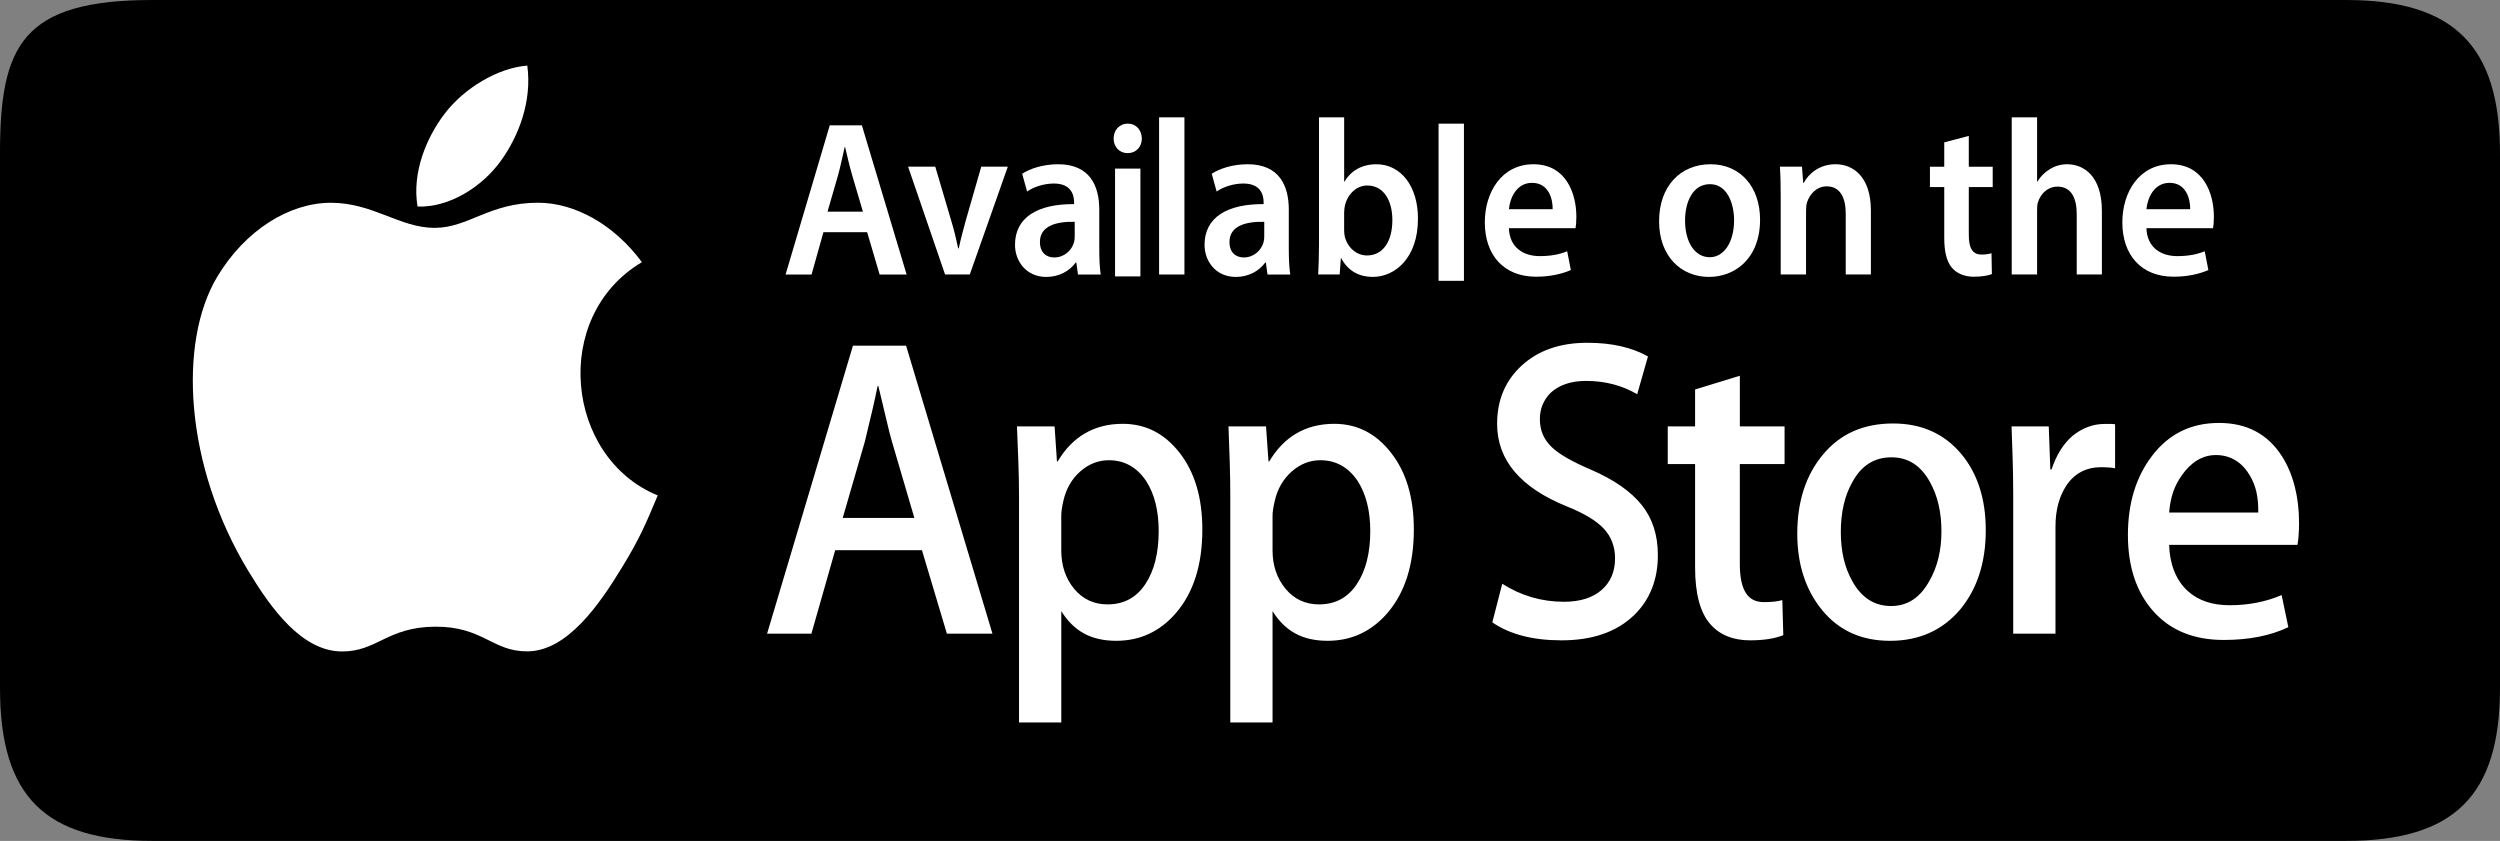 <svg width="110" height="37" viewBox="0 0 110 37" fill="none" xmlns="http://www.w3.org/2000/svg">
<rect x="0" y="0" width="110" height="37" fill="#808080" stroke="none"/>
<path fill-rule="evenodd" clip-rule="evenodd" d="M103.215 0H6.718C0.959 0 0 2.002 0 6.764V30.278C0 35.037 1.972 37 6.712 37H103.216C107.958 37 110 35.034 110 30.271V6.764C110 2.002 107.957 0 103.215 0Z" fill="black"/>
<path fill-rule="evenodd" clip-rule="evenodd" d="M28.94 21.799C28.381 23.14 28.113 23.74 27.393 24.925C26.388 26.581 24.973 28.642 23.219 28.66C21.661 28.676 21.261 27.561 19.145 27.574C17.03 27.587 16.589 28.679 15.029 28.664C13.275 28.646 11.934 26.784 10.929 25.129C8.121 20.498 7.827 15.065 9.559 12.177C10.79 10.124 12.732 8.922 14.558 8.922C16.417 8.922 17.586 10.026 19.123 10.026C20.613 10.026 21.522 8.92 23.672 8.92C25.297 8.92 27.018 9.878 28.244 11.535C24.226 13.921 24.879 20.137 28.94 21.799Z" fill="white"/>
<path fill-rule="evenodd" clip-rule="evenodd" d="M22.041 7.072C22.822 5.988 23.415 4.454 23.201 2.887C21.925 2.982 20.433 3.861 19.561 5.007C18.77 6.047 18.118 7.59 18.372 9.089C19.765 9.135 21.205 8.235 22.041 7.072Z" fill="white"/>
<path fill-rule="evenodd" clip-rule="evenodd" d="M101.089 23.973H95.442C95.463 24.802 95.737 25.529 96.262 26.006C96.736 26.435 97.352 26.63 98.108 26.63C98.945 26.63 99.704 26.477 100.391 26.183L100.687 27.596C99.889 27.976 98.94 28.158 97.845 28.158C96.535 28.158 95.504 27.741 94.755 26.905C94.006 26.069 93.628 24.945 93.628 23.537C93.628 22.15 93.978 21.002 94.674 20.079C95.409 19.1 96.396 18.609 97.637 18.609C98.861 18.609 99.783 19.099 100.409 20.079C100.906 20.862 101.158 21.864 101.158 23.009C101.158 23.37 101.134 23.736 101.089 23.973ZM93.065 20.608C92.956 20.572 92.666 20.556 92.458 20.556C91.796 20.556 91.279 20.826 90.918 21.366C90.603 21.846 90.441 22.441 90.441 23.176V27.881H88.581V21.7C88.581 20.65 88.541 19.71 88.508 18.762H90.145L90.215 20.657H90.267C90.463 20.065 90.775 19.526 91.207 19.165C91.625 18.834 92.095 18.654 92.583 18.654C92.756 18.654 92.955 18.643 93.064 18.668V20.608H93.065ZM86.261 26.802C85.48 27.731 84.446 28.196 83.159 28.196C81.914 28.196 80.921 27.75 80.184 26.857C79.447 25.966 79.08 24.835 79.08 23.479C79.08 22.059 79.46 20.894 80.221 19.989C80.983 19.08 82.005 18.633 83.295 18.633C84.543 18.633 85.541 19.075 86.296 19.973C87.014 20.836 87.374 21.959 87.374 23.329C87.373 24.74 87.004 25.894 86.261 26.802ZM78.52 20.42H76.552V24.801C76.552 25.932 76.876 26.493 77.608 26.493C77.945 26.493 78.199 26.467 78.422 26.404L78.465 27.947C78.092 28.099 77.599 28.175 76.996 28.175C76.257 28.175 75.651 27.933 75.234 27.438C74.812 26.95 74.584 26.125 74.584 24.968V20.42H73.381V18.762H74.584V17.137L76.553 16.533V18.762H78.521V20.42H78.52ZM71.905 27.061C71.136 27.805 70.071 28.175 68.705 28.175C67.439 28.175 66.426 27.909 65.662 27.384L66.099 25.685C66.924 26.211 67.829 26.478 68.814 26.478C69.525 26.478 70.076 26.302 70.471 25.959C70.864 25.614 71.062 25.152 71.062 24.566C71.062 24.057 70.899 23.624 70.575 23.268C70.247 22.917 69.711 22.592 68.956 22.288C66.902 21.46 65.873 20.246 65.873 18.648C65.873 17.605 66.231 16.747 66.959 16.081C67.685 15.415 68.646 15.082 69.844 15.082C70.912 15.082 71.801 15.284 72.511 15.684L72.036 17.346C71.375 16.957 70.621 16.76 69.782 16.76C69.119 16.76 68.599 16.942 68.224 17.287C67.911 17.605 67.754 17.989 67.754 18.44C67.754 18.94 67.934 19.357 68.293 19.688C68.608 19.989 69.177 20.314 69.999 20.665C71.013 21.102 71.754 21.621 72.232 22.214C72.707 22.805 72.946 23.54 72.946 24.419C72.947 25.503 72.597 26.387 71.905 27.061ZM61.032 26.99C60.331 27.792 59.456 28.195 58.414 28.195C57.294 28.195 56.539 27.761 55.992 26.89V31.789H54.133V21.829C54.133 20.849 54.098 19.947 54.053 18.762H55.705L55.814 20.302H55.847C56.479 19.236 57.428 18.648 58.705 18.648C59.705 18.648 60.538 19.064 61.206 19.922C61.876 20.775 62.209 21.899 62.209 23.296C62.208 24.859 61.817 26.083 61.032 26.99ZM51.727 26.99C51.027 27.792 50.155 28.195 49.116 28.195C47.991 28.195 47.243 27.761 46.697 26.89V31.789H44.837V21.829C44.837 20.849 44.795 19.947 44.747 18.762H46.402L46.506 20.302H46.539C47.17 19.236 48.12 18.648 49.4 18.648C50.398 18.648 51.231 19.064 51.902 19.922C52.568 20.775 52.903 21.899 52.903 23.296C52.904 24.859 52.512 26.083 51.727 26.99ZM41.663 27.881L40.566 24.21H36.748L35.702 27.881H33.752L37.53 15.209H39.868L43.668 27.881H41.663ZM97.499 20.022C96.884 20.022 96.385 20.363 96 20.913C95.688 21.352 95.499 21.841 95.443 22.552H99.363C99.373 21.841 99.254 21.373 98.999 20.931C98.672 20.367 98.171 20.022 97.499 20.022ZM38.648 16.986H38.615C38.497 17.578 38.313 18.367 38.055 19.424L37.08 22.789H40.232L39.244 19.424C39.137 19.083 38.936 18.17 38.648 16.986ZM58.095 20.25C57.629 20.25 57.213 20.415 56.833 20.748C56.456 21.086 56.201 21.523 56.084 22.064C56.026 22.317 55.992 22.523 55.992 22.688V24.215C55.992 24.883 56.185 25.447 56.564 25.907C56.941 26.362 57.436 26.593 58.037 26.593C58.749 26.593 59.303 26.299 59.697 25.706C60.093 25.113 60.292 24.334 60.292 23.363C60.292 22.473 60.105 21.736 59.734 21.158C59.325 20.556 58.779 20.25 58.095 20.25ZM83.225 20.122C82.471 20.122 81.896 20.484 81.504 21.212C81.163 21.812 80.996 22.545 80.996 23.41C80.996 24.255 81.163 24.974 81.504 25.575C81.906 26.302 82.476 26.665 83.211 26.665C83.926 26.665 84.492 26.298 84.897 25.553C85.248 24.944 85.423 24.213 85.423 23.376C85.423 22.536 85.255 21.813 84.92 21.214C84.52 20.484 83.958 20.122 83.225 20.122ZM48.788 20.25C48.324 20.25 47.905 20.415 47.526 20.748C47.147 21.086 46.9 21.523 46.783 22.064C46.726 22.317 46.696 22.523 46.696 22.688V24.215C46.696 24.883 46.883 25.447 47.262 25.907C47.639 26.362 48.131 26.593 48.734 26.593C49.441 26.593 49.997 26.299 50.392 25.706C50.787 25.113 50.982 24.334 50.982 23.363C50.982 22.473 50.799 21.736 50.427 21.158C50.019 20.556 49.474 20.25 48.788 20.25Z" fill="white"/>
<path d="M36.231 10.217L35.709 12.078H34.566L36.51 5.514H37.922L39.891 12.078H38.703L38.154 10.217H36.231ZM37.968 9.312L37.491 7.695C37.374 7.296 37.275 6.847 37.184 6.468H37.167C37.077 6.848 36.986 7.305 36.879 7.695L36.411 9.312H37.968Z" fill="white"/>
<path d="M41.152 7.334L41.863 9.74C41.989 10.159 42.078 10.538 42.159 10.928H42.187C42.267 10.538 42.367 10.167 42.483 9.74L43.175 7.334H44.344L42.671 12.077H41.583L39.956 7.334H41.152Z" fill="white"/>
<path d="M47.431 12.078L47.358 11.552H47.331C47.061 11.923 46.603 12.185 46.036 12.185C45.155 12.185 44.66 11.494 44.66 10.773C44.66 9.574 45.64 8.97 47.26 8.981V8.903C47.26 8.591 47.143 8.075 46.37 8.075C45.938 8.075 45.488 8.221 45.192 8.426L44.976 7.646C45.3 7.432 45.867 7.227 46.56 7.227C47.963 7.227 48.368 8.191 48.368 9.224V10.938C48.368 11.367 48.385 11.786 48.431 12.078H47.431ZM47.286 9.76C46.503 9.741 45.757 9.926 45.757 10.646C45.757 11.114 46.036 11.328 46.387 11.328C46.828 11.328 47.152 11.017 47.251 10.676C47.279 10.588 47.287 10.491 47.287 10.413V9.76H47.286Z" fill="white"/>
<path d="M55.77 12.078L55.698 11.552H55.671C55.4 11.923 54.942 12.185 54.376 12.185C53.494 12.185 53 11.494 53 10.773C53 9.574 53.98 8.97 55.599 8.981V8.903C55.599 8.591 55.483 8.075 54.709 8.075C54.277 8.075 53.828 8.221 53.532 8.426L53.316 7.646C53.64 7.432 54.206 7.227 54.9 7.227C56.303 7.227 56.707 8.191 56.707 9.224V10.938C56.707 11.367 56.725 11.786 56.771 12.078H55.77ZM55.626 9.76C54.843 9.741 54.097 9.926 54.097 10.646C54.097 11.114 54.376 11.328 54.727 11.328C55.167 11.328 55.491 11.017 55.591 10.676C55.618 10.588 55.627 10.491 55.627 10.413V9.76H55.626Z" fill="white"/>
<path d="M51 5.163H52.115V12.078H51V5.163Z" fill="white"/>
<path d="M50.241 6.094C50.241 6.454 49.998 6.737 49.611 6.737C49.243 6.737 49 6.455 49 6.094C49 5.724 49.252 5.441 49.62 5.441C49.997 5.441 50.231 5.724 50.241 6.094ZM49.062 12.162V7.419H50.178V12.162H49.062Z" fill="white"/>
<path d="M58 12.078C58.017 11.757 58.036 11.229 58.036 10.743V5.163H59.143V7.987H59.16C59.43 7.529 59.907 7.227 60.563 7.227C61.634 7.227 62.398 8.191 62.39 9.632C62.39 11.336 61.391 12.184 60.401 12.184C59.835 12.184 59.331 11.951 59.016 11.366H58.998L58.945 12.076H58V12.078ZM59.142 10.12C59.142 10.217 59.151 10.315 59.169 10.403C59.286 10.88 59.673 11.24 60.149 11.24C60.841 11.24 61.264 10.636 61.264 9.682C61.264 8.844 60.896 8.162 60.158 8.162C59.708 8.162 59.304 8.513 59.178 9.039C59.16 9.126 59.142 9.233 59.142 9.35V10.12V10.12Z" fill="white"/>
<path d="M63.297 5.441H64.413V12.356H63.297V5.441Z" fill="white"/>
<path d="M66.392 10.042C66.42 10.899 67.04 11.269 67.742 11.269C68.255 11.269 68.623 11.191 68.956 11.055L69.118 11.882C68.74 12.048 68.219 12.175 67.589 12.175C66.168 12.175 65.332 11.23 65.332 9.779C65.332 8.465 66.069 7.227 67.472 7.227C68.893 7.227 69.36 8.493 69.36 9.535C69.36 9.759 69.343 9.934 69.324 10.042H66.392ZM68.317 9.205C68.326 8.767 68.147 8.045 67.408 8.045C66.725 8.045 66.437 8.717 66.392 9.205H68.317V9.205Z" fill="white"/>
<path d="M77.443 9.662C77.443 11.405 76.31 12.184 75.195 12.184C73.954 12.184 73 11.259 73 9.74C73 8.182 73.945 7.227 75.267 7.227C76.571 7.227 77.443 8.221 77.443 9.662ZM74.142 9.71C74.142 10.626 74.555 11.318 75.23 11.318C75.86 11.318 76.3 10.646 76.3 9.691C76.3 8.951 75.994 8.103 75.239 8.103C74.457 8.103 74.142 8.922 74.142 9.71Z" fill="white"/>
<path d="M78.352 8.746C78.352 8.2 78.343 7.743 78.316 7.333H79.287L79.341 8.044H79.368C79.557 7.673 80.034 7.226 80.762 7.226C81.527 7.226 82.319 7.761 82.319 9.261V12.076H81.212V9.398C81.212 8.715 80.978 8.199 80.375 8.199C79.934 8.199 79.628 8.54 79.511 8.9C79.475 9.007 79.466 9.154 79.466 9.29V12.075H78.351V8.746H78.352Z" fill="white"/>
<path d="M86.627 5.98V7.335H87.679V8.231H86.627V10.325C86.627 10.899 86.772 11.201 87.194 11.201C87.383 11.201 87.526 11.172 87.626 11.143L87.643 12.059C87.481 12.127 87.194 12.176 86.843 12.176C86.438 12.176 86.096 12.03 85.889 11.786C85.655 11.514 85.547 11.085 85.547 10.461V8.23H84.917V7.335H85.547V6.263L86.627 5.98Z" fill="white"/>
<path d="M88.516 5.163H89.632V7.987H89.649C89.784 7.763 89.964 7.578 90.198 7.441C90.413 7.305 90.675 7.227 90.954 7.227C91.701 7.227 92.483 7.762 92.483 9.281V12.076H91.376V9.419C91.376 8.727 91.142 8.211 90.531 8.211C90.099 8.211 89.793 8.522 89.676 8.882C89.64 8.979 89.632 9.106 89.632 9.242V12.076H88.516V5.163Z" fill="white"/>
<path d="M94.443 10.042C94.471 10.899 95.091 11.269 95.793 11.269C96.306 11.269 96.674 11.191 97.007 11.055L97.169 11.882C96.791 12.048 96.27 12.175 95.64 12.175C94.219 12.175 93.383 11.23 93.383 9.779C93.383 8.465 94.12 7.227 95.523 7.227C96.944 7.227 97.411 8.493 97.411 9.535C97.411 9.759 97.394 9.934 97.375 10.042H94.443ZM96.368 9.205C96.377 8.767 96.198 8.045 95.459 8.045C94.776 8.045 94.488 8.717 94.443 9.205H96.368V9.205Z" fill="white"/>
</svg>
